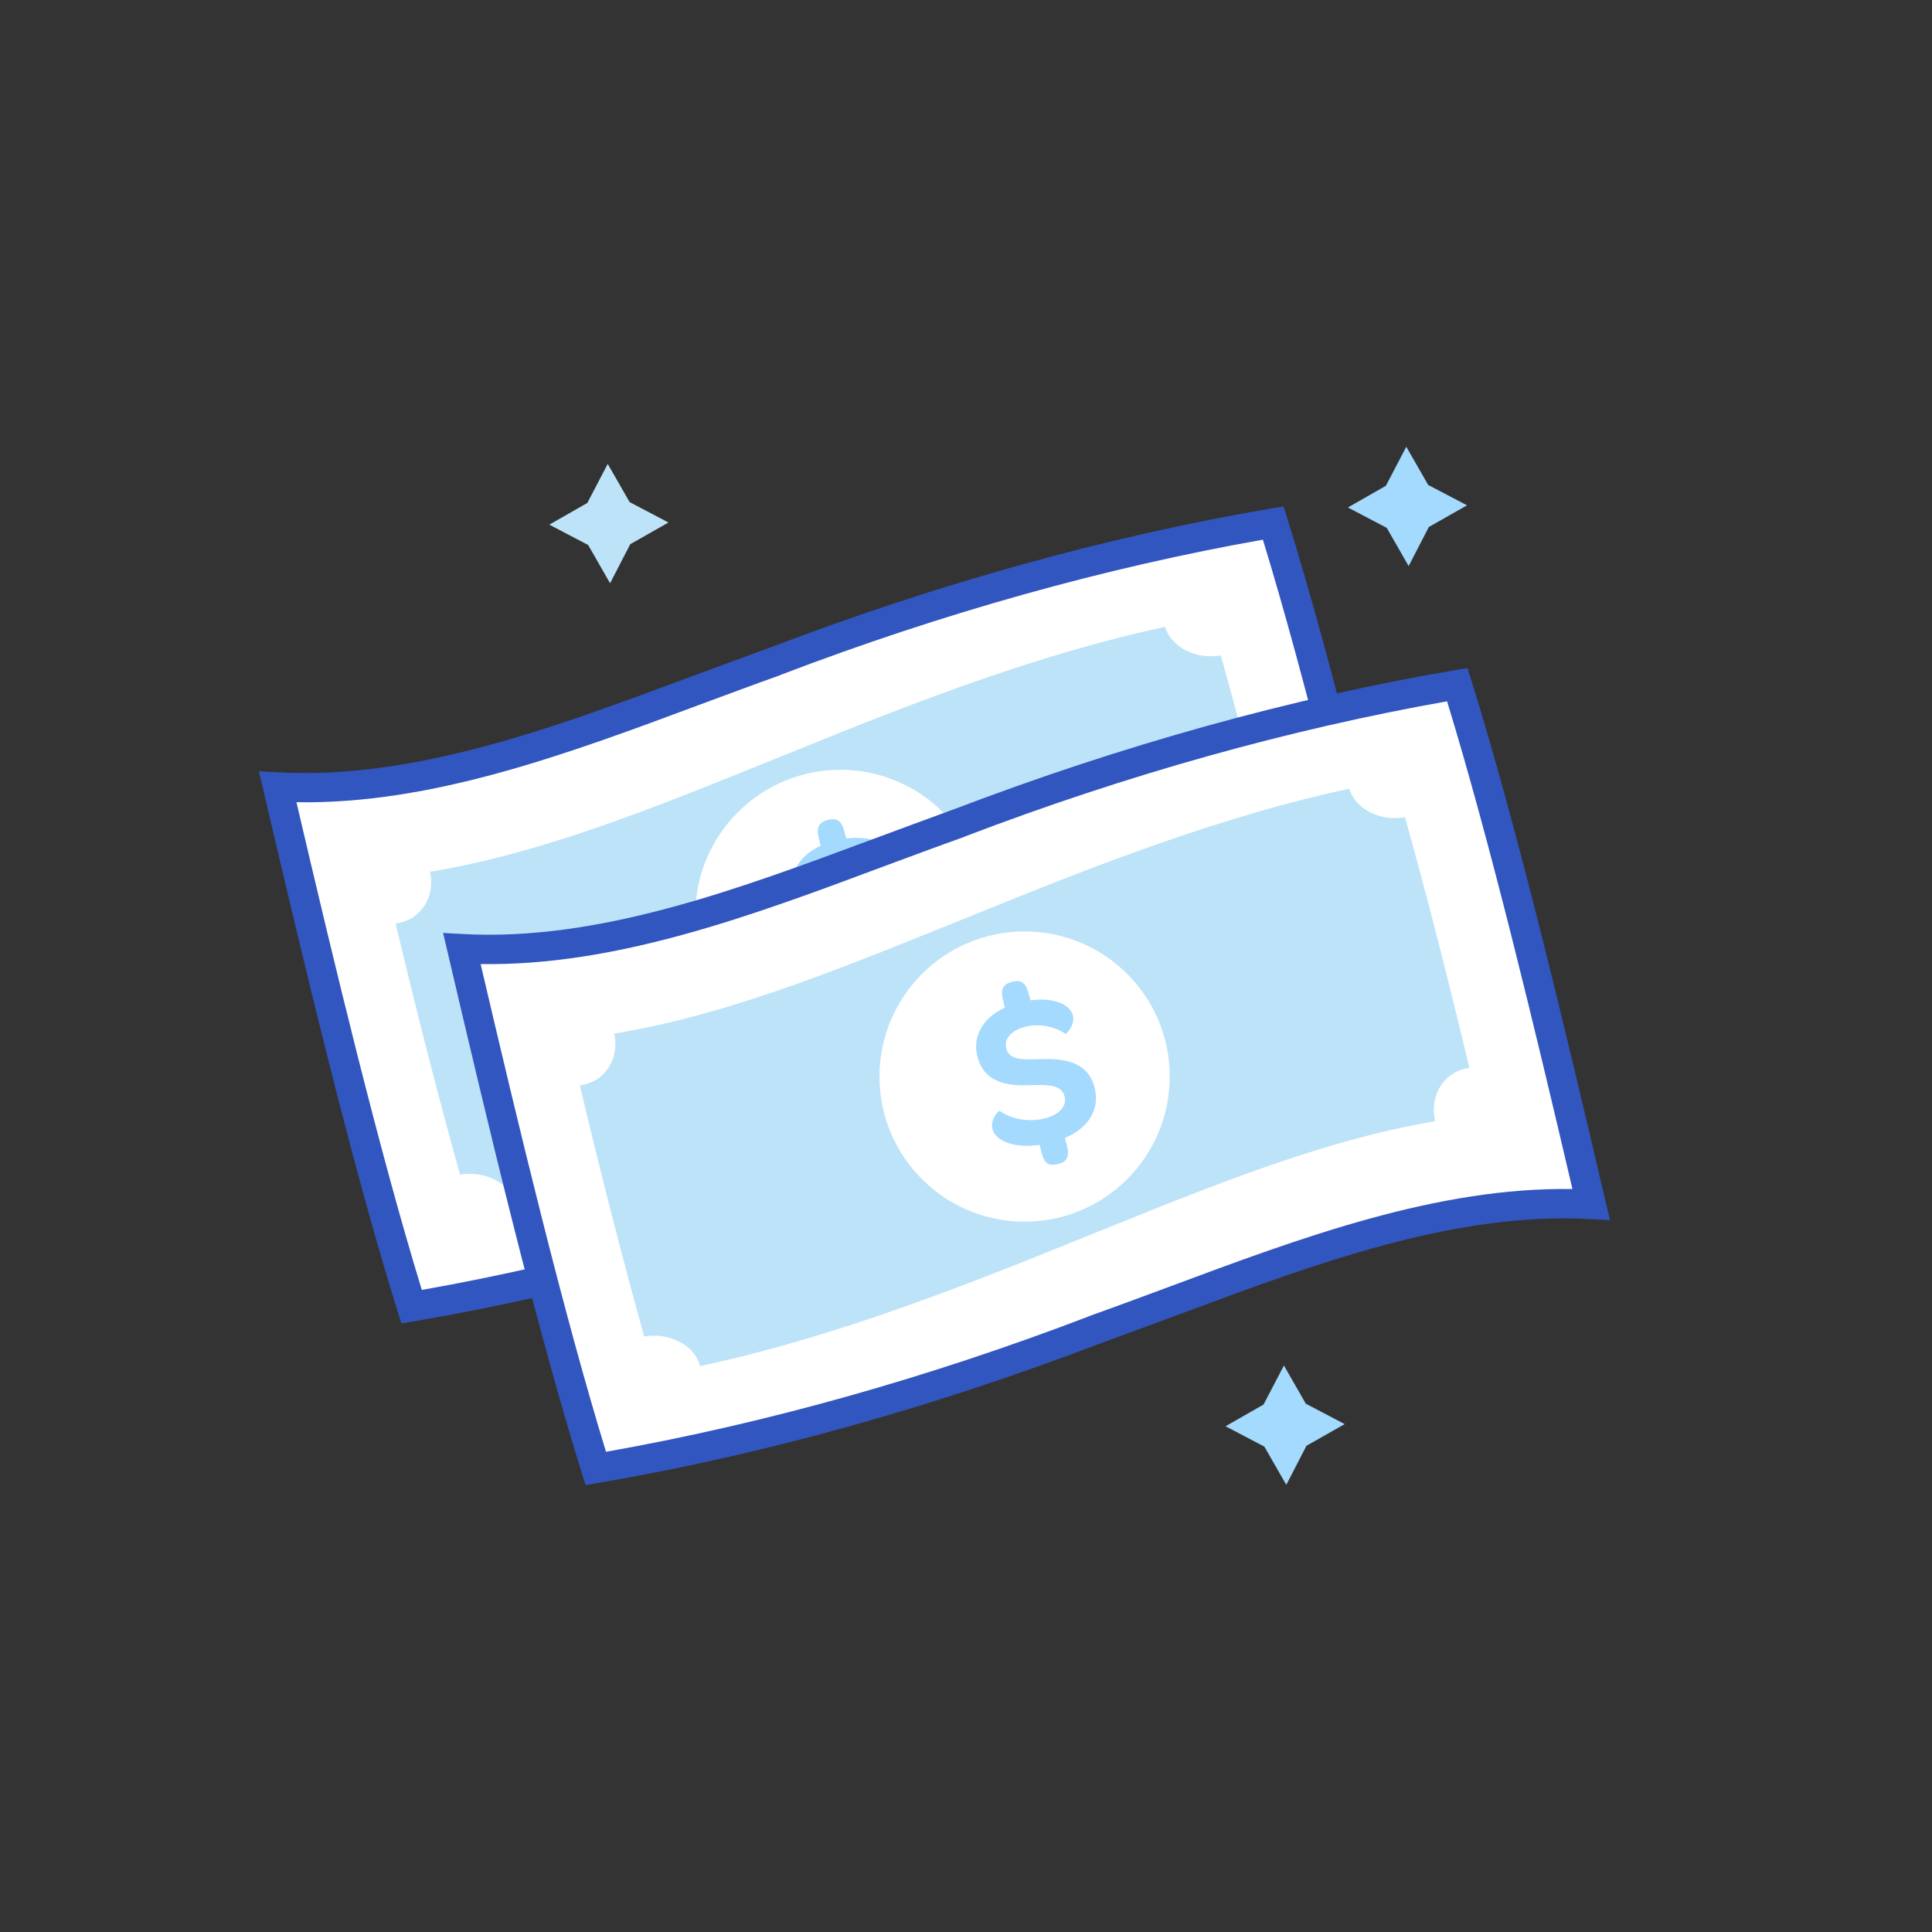 <?xml version="1.0" encoding="utf-8"?>
<!-- Generator: Adobe Illustrator 23.0.1, SVG Export Plug-In . SVG Version: 6.00 Build 0)  -->
<svg version="1.1" id="Capa_1" xmlns="http://www.w3.org/2000/svg" xmlns:xlink="http://www.w3.org/1999/xlink" x="0px" y="0px"
	 viewBox="0 0 900 900" style="enable-background:new 0 0 900 900;" xml:space="preserve">
<rect x="0" y="0" width="900" height="900" fill="#333333" stroke="none"/>
<style type="text/css">
	.st0{fill:#FFFFFF;}
	.st1{fill:#3256BF;}
	.st2{fill:#BDE3F8;}
	.st3{fill:#A3DAFD;}
</style>
<g>
	<g>
		<g>
			<path class="st0" d="M655.5,485.8c-77.3-4.3-154.6,31-231.9,58.6c-77.3,29.5-154.6,51.2-231.9,64.4
				c-20.8-66.5-41.6-153-62.3-242.2c77.3,4.3,154.6-31,231.9-58.6c77.3-29.5,154.6-51.2,231.9-64.4
				C613.9,310.1,634.7,396.6,655.5,485.8z"/>
			<path class="st1" d="M187,616.5l-1.8-5.7c-21.5-68.9-43.5-161.4-62.5-242.6l-2.1-8.9l9.1,0.5C193,363.2,258,339,320.8,315.6
				c12.5-4.6,25.4-9.4,38.1-14c78.5-29.9,156.9-51.7,233.1-64.7l5.9-1l1.8,5.7c21.5,68.9,43.5,161.4,62.5,242.6l2.1,8.9l-9.1-0.5
				c-63.2-3.5-128.2,20.8-191.1,44.2c-12.5,4.6-25.3,9.4-38,14c-78.5,29.9-156.9,51.7-233.1,64.7L187,616.5z M138.1,373.7
				c17.9,76.6,38.4,161.9,58.4,227.2c73.4-13,149-34.1,224.7-63l0.1-0.1c12.6-4.5,25.5-9.3,37.9-13.9
				c61.2-22.8,124.5-46.4,187.5-45.3c-17.9-76.6-38.4-161.9-58.4-227.2c-73.4,13-149,34.1-224.7,63l-0.1,0.1
				c-12.6,4.5-25.5,9.3-37.9,13.9C264.4,351.2,201.1,374.8,138.1,373.7z"/>
		</g>
		<g>
			<g>
				<path class="st2" d="M598.7,422.1c-10-41.9-20-81.1-30-116.8c-11.6,2.1-23.1-3.8-26-13.3c-57.1,12.3-114.1,34-171.2,57.3
					c-57.1,22.9-114.1,47.4-171.2,56.8c2.7,11.7-4.4,22.7-16,24.1c10,42,20,81.2,30,117c11.6-2,23.3,3.9,26,13.6c0,0.1,0,0.1,0,0.2
					c57.1-12.2,114.1-33.7,171.2-56.9c57.1-22.9,114.1-47.5,171.2-57.2c0-0.1,0-0.1,0-0.2C580,434.7,587.1,423.5,598.7,422.1z"/>
			</g>
		</g>
	</g>
	<g>
		<g>
			<circle class="st0" cx="391.5" cy="426.2" r="67.6"/>
		</g>
		<g>
			<g>
				<path class="st3" d="M414,397.6c1.1,4.5-3.1,8.9-3.5,8.6c-4.9-3.4-12.2-5-18.7-3.3c-6.6,1.7-10,5.7-8.8,10.2
					c1.3,5.2,7.1,5.2,15.2,4.9c9.6-0.4,22.6,0.2,25.9,13.2c2.6,10-2.6,18.7-13.8,23.5l1,3.9c1.2,4.6-0.1,7.2-4,8.2l-0.5,0.1
					c-4.2,1.1-6.2-0.6-7.4-5.3l-0.9-3.7c-12.3,1.8-20.6-1.9-22-7.5c-1.1-4.3,2.9-8.6,3.4-8.3c4.9,3.6,13.2,5.5,21,3.5
					c7-1.8,10.4-5.8,9.2-10.3c-1.4-5.5-7.9-5.4-15.6-5.2c-9.2,0.4-21.6-0.2-25-13.3c-2.4-9.5,2.6-18.1,12.8-22.8l-0.9-3.7
					c-1.2-4.6,0-7.2,3.9-8.2l0.6-0.2c4.1-1,6.2,0.6,7.4,5.3l0.9,3.4C405.3,389.2,412.7,392.6,414,397.6z"/>
			</g>
		</g>
	</g>
</g>
<g>
	<g>
		<g>
			<path class="st0" d="M741.3,561.2c-77.3-4.3-154.6,31-231.9,58.6c-77.3,29.5-154.6,51.2-231.9,64.4
				c-20.8-66.5-41.6-153-62.3-242.2c77.3,4.3,154.6-31,231.9-58.6c77.3-29.5,154.6-51.2,231.9-64.4
				C699.7,385.5,720.5,472,741.3,561.2z"/>
			<path class="st1" d="M272.8,691.8l-1.8-5.7c-21.5-68.9-43.5-161.4-62.5-242.6l-2.1-8.9l9.1,0.5c63.2,3.5,128.2-20.8,191.1-44.2
				c12.5-4.6,25.3-9.4,38-14c78.5-29.9,156.9-51.7,233.1-64.7l5.9-1l1.8,5.7c21.5,68.9,43.5,161.4,62.5,242.6l2.1,8.9l-9.1-0.5
				c-63.2-3.5-128.2,20.8-191.1,44.2c-12.5,4.6-25.3,9.4-38,14c-78.5,29.9-156.9,51.7-233.1,64.7L272.8,691.8z M223.9,449.1
				c17.9,76.6,38.4,161.9,58.4,227.2c73.4-13,149-34.1,224.7-63l0.1-0.1c12.6-4.5,25.5-9.3,37.9-13.9
				c61.2-22.8,124.5-46.4,187.5-45.4c-17.9-76.6-38.4-161.9-58.4-227.2c-73.4,13-149,34.1-224.7,63l-0.1,0.1
				c-12.6,4.5-25.5,9.3-37.9,13.9C350.2,426.6,287,450.1,223.9,449.1z"/>
		</g>
		<g>
			<g>
				<path class="st2" d="M684.5,497.5c-10-41.9-20-81.1-30-116.8c-11.6,2.1-23.1-3.8-26-13.3c-57.1,12.3-114.1,34-171.2,57.3
					c-57.1,22.9-114.1,47.4-171.2,56.8c2.7,11.7-4.4,22.7-16,24.1c10,42,20,81.2,30,117c11.6-2,23.3,3.9,26,13.6c0,0.1,0,0.1,0,0.2
					c57.1-12.2,114.1-33.7,171.2-56.9c57.1-22.9,114.1-47.5,171.2-57.2c0-0.1,0-0.1,0-0.2C665.8,510.1,672.9,498.9,684.5,497.5z"/>
			</g>
		</g>
	</g>
	<g>
		<g>
			<circle class="st0" cx="477.3" cy="501.5" r="67.6"/>
		</g>
		<g>
			<g>
				<path class="st3" d="M499.8,473c1.1,4.5-3.1,8.9-3.5,8.6c-4.9-3.4-12.2-5-18.7-3.3c-6.6,1.7-10,5.7-8.8,10.2
					c1.3,5.2,7.1,5.2,15.2,4.9c9.6-0.4,22.6,0.2,25.9,13.2c2.6,10-2.6,18.7-13.8,23.5l1,3.9c1.2,4.6-0.1,7.2-4,8.2l-0.5,0.1
					c-4.2,1.1-6.2-0.6-7.4-5.3l-0.9-3.7c-12.3,1.8-20.6-1.9-22-7.5c-1.1-4.3,2.9-8.6,3.4-8.3c4.9,3.6,13.2,5.5,21,3.5
					c7-1.8,10.4-5.8,9.2-10.3c-1.4-5.5-7.9-5.4-15.6-5.2c-9.2,0.4-21.6-0.2-25-13.3c-2.4-9.5,2.6-18.1,12.8-22.8l-0.9-3.7
					c-1.2-4.6,0-7.2,3.9-8.2l0.6-0.2c4.1-1,6.2,0.6,7.4,5.3l0.9,3.4C491.2,464.5,498.5,468,499.8,473z"/>
			</g>
		</g>
	</g>
</g>
<polygon class="st2" points="284.2,271.7 274,253.9 255.9,244.4 273.6,234.3 283.1,216.1 293.3,233.9 311.4,243.4 293.6,253.5 "/>
<polygon class="st3" points="599.2,691.7 589,673.9 570.9,664.4 588.6,654.3 598.1,636.1 608.3,653.9 626.4,663.4 608.6,673.5 "/>
<polygon class="st3" points="656.2,263.7 646,245.9 627.9,236.4 645.6,226.3 655.1,208.1 665.3,225.9 683.4,235.4 665.6,245.5 "/>
</svg>
